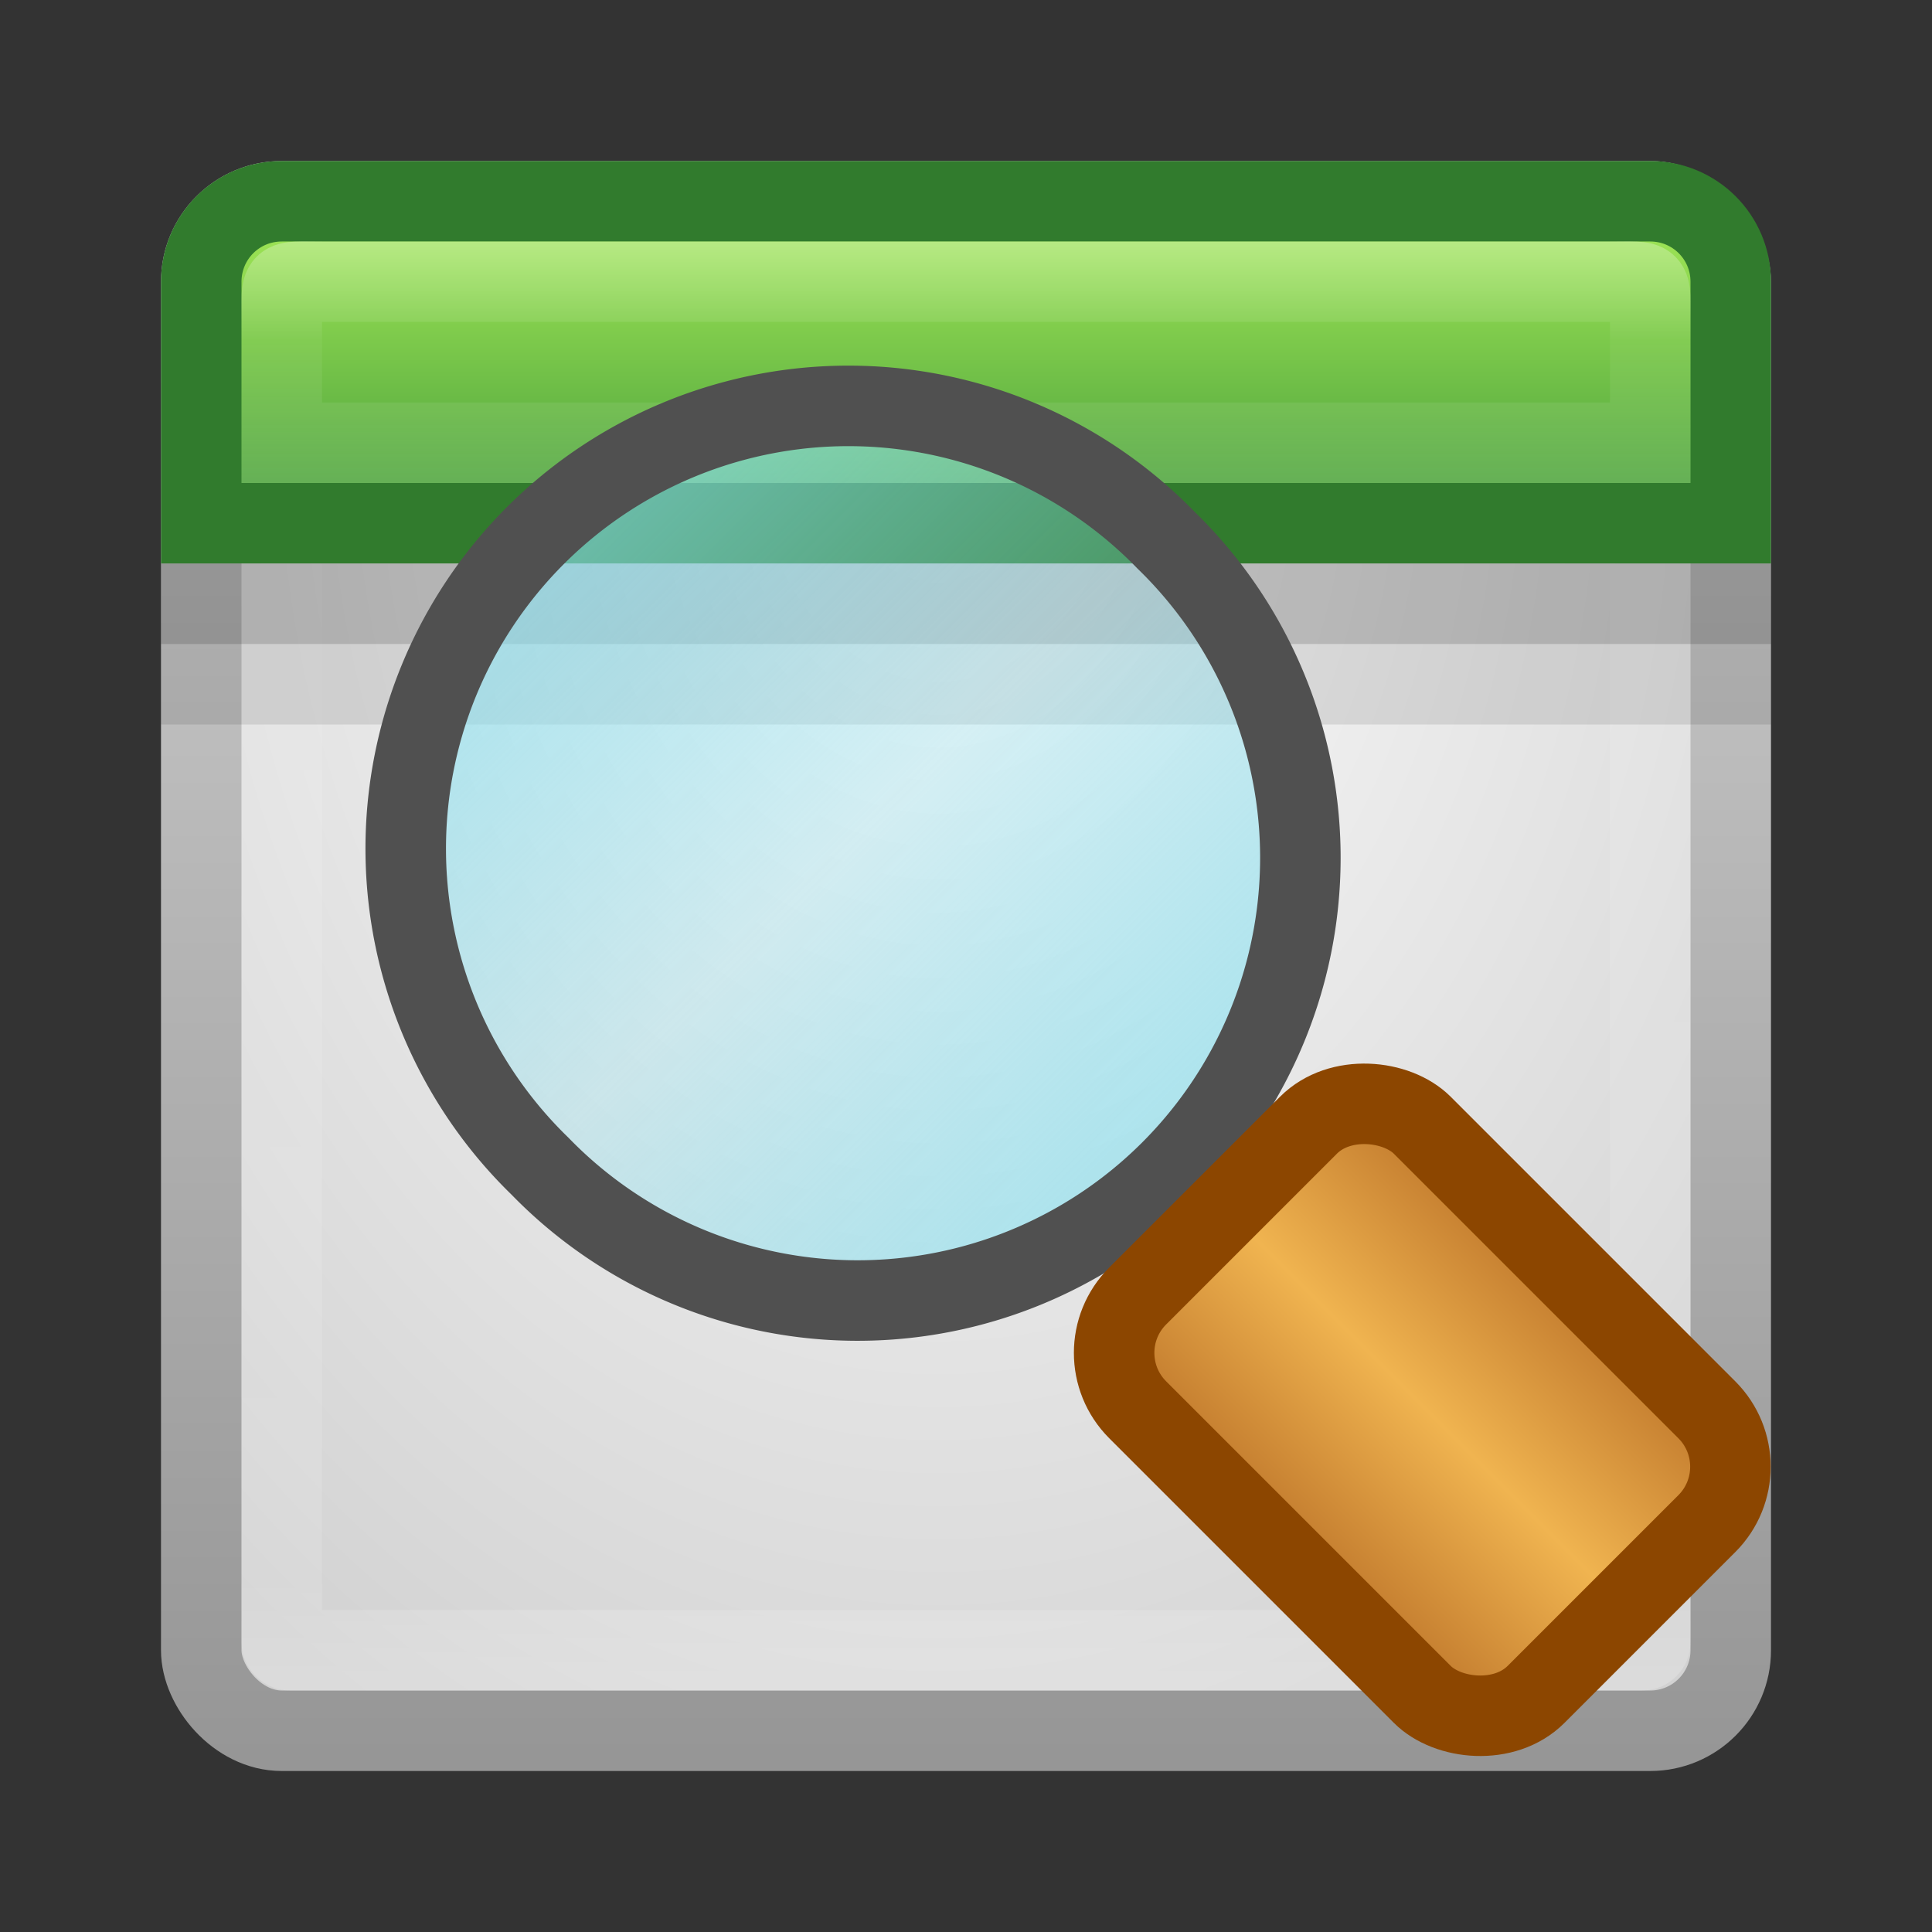 <?xml version="1.0" encoding="UTF-8" standalone="no"?>
<!-- Created with Inkscape (http://www.inkscape.org/) -->

<svg
   xmlns:dc="http://purl.org/dc/elements/1.1/"
   xmlns:cc="http://creativecommons.org/ns#"
   xmlns:rdf="http://www.w3.org/1999/02/22-rdf-syntax-ns#"
   xmlns:svg="http://www.w3.org/2000/svg"
   xmlns="http://www.w3.org/2000/svg"
   xmlns:xlink="http://www.w3.org/1999/xlink"
   xmlns:sodipodi="http://sodipodi.sourceforge.net/DTD/sodipodi-0.dtd"
   xmlns:inkscape="http://www.inkscape.org/namespaces/inkscape"
   width="24"
   height="24"
   id="svg3147"
   version="1.1"
   inkscape:version="0.48.3.1 r9886"
   sodipodi:docname="query-free-busy.svg">
  <rect width="100%" height="100%" fill="#333333" stroke="none"/>
  <defs
     id="defs3149">
    <linearGradient
       id="linearGradient3862">
      <stop
         style="stop-color:#8ce1f0;stop-opacity:0.627;"
         offset="0"
         id="stop3864" />
      <stop
         id="stop3870"
         offset="0.5"
         style="stop-color:#8ce1f0;stop-opacity:0.314;" />
      <stop
         style="stop-color:#8ce1f0;stop-opacity:0.627;"
         offset="1"
         id="stop3866" />
    </linearGradient>
    <linearGradient
       id="linearGradient3848">
      <stop
         id="stop3850"
         offset="0"
         style="stop-color:#ffffff;stop-opacity:1;" />
      <stop
         style="stop-color:#ffffff;stop-opacity:0.157;"
         offset="0.439"
         id="stop3852" />
      <stop
         style="stop-color:#ffffff;stop-opacity:0.235;"
         offset="0.654"
         id="stop3854" />
      <stop
         id="stop3856"
         offset="1"
         style="stop-color:#ffffff;stop-opacity:0.392;" />
    </linearGradient>
    <linearGradient
       id="linearGradient3807">
      <stop
         style="stop-color:#9be254;stop-opacity:1;"
         offset="0"
         id="stop3809" />
      <stop
         style="stop-color:#52a73f;stop-opacity:1;"
         offset="1"
         id="stop3811" />
    </linearGradient>
    <linearGradient
       id="linearGradient3779">
      <stop
         style="stop-color:#969696;stop-opacity:1;"
         offset="0"
         id="stop3781" />
      <stop
         style="stop-color:#d2d2d2;stop-opacity:1;"
         offset="1"
         id="stop3783" />
    </linearGradient>
    <linearGradient
       id="linearGradient3771">
      <stop
         style="stop-color:#ffffff;stop-opacity:1;"
         offset="0"
         id="stop3773" />
      <stop
         style="stop-color:#d2d2d2;stop-opacity:1;"
         offset="1"
         id="stop3775" />
    </linearGradient>
    <linearGradient
       id="linearGradient4536">
      <stop
         style="stop-color:#ffffff;stop-opacity:1;"
         offset="0"
         id="stop4538" />
      <stop
         id="stop4546"
         offset="0.062"
         style="stop-color:#ffffff;stop-opacity:0.157;" />
      <stop
         id="stop4544"
         offset="0.936"
         style="stop-color:#ffffff;stop-opacity:0.235;" />
      <stop
         style="stop-color:#ffffff;stop-opacity:0.392;"
         offset="1"
         id="stop4540" />
    </linearGradient>
    <radialGradient
       inkscape:collect="always"
       xlink:href="#linearGradient3688-166-749"
       id="radialGradient3132"
       gradientUnits="userSpaceOnUse"
       gradientTransform="matrix(2.004,0,0,1.4,27.988,-17.4)"
       cx="4.993"
       cy="43.5"
       fx="4.993"
       fy="43.5"
       r="2.5" />
    <linearGradient
       id="linearGradient3688-166-749">
      <stop
         id="stop2883"
         style="stop-color:#181818;stop-opacity:1"
         offset="0" />
      <stop
         id="stop2885"
         style="stop-color:#181818;stop-opacity:0"
         offset="1" />
    </linearGradient>
    <radialGradient
       inkscape:collect="always"
       xlink:href="#linearGradient3688-464-309"
       id="radialGradient3134"
       gradientUnits="userSpaceOnUse"
       gradientTransform="matrix(2.004,0,0,1.4,-20.012,-104.4)"
       cx="4.993"
       cy="43.5"
       fx="4.993"
       fy="43.5"
       r="2.5" />
    <linearGradient
       id="linearGradient3688-464-309">
      <stop
         id="stop2889"
         style="stop-color:#181818;stop-opacity:1"
         offset="0" />
      <stop
         id="stop2891"
         style="stop-color:#181818;stop-opacity:0"
         offset="1" />
    </linearGradient>
    <linearGradient
       inkscape:collect="always"
       xlink:href="#linearGradient3702-501-757"
       id="linearGradient3136"
       gradientUnits="userSpaceOnUse"
       x1="25.058"
       y1="47.028"
       x2="25.058"
       y2="39.999" />
    <linearGradient
       id="linearGradient3702-501-757">
      <stop
         id="stop2895"
         style="stop-color:#181818;stop-opacity:0"
         offset="0" />
      <stop
         id="stop2897"
         style="stop-color:#181818;stop-opacity:1"
         offset="0.5" />
      <stop
         id="stop2899"
         style="stop-color:#181818;stop-opacity:0"
         offset="1" />
    </linearGradient>
    <linearGradient
       inkscape:collect="always"
       xlink:href="#linearGradient4536"
       id="linearGradient4542"
       x1="14.802"
       y1="1010.407"
       x2="14.802"
       y2="1028.138"
       gradientUnits="userSpaceOnUse"
       gradientTransform="translate(-2,21)" />
    <radialGradient
       inkscape:collect="always"
       xlink:href="#linearGradient3771"
       id="radialGradient3777"
       cx="8.44"
       cy="1038.224"
       fx="8.44"
       fy="1038.224"
       r="8"
       gradientUnits="userSpaceOnUse"
       gradientTransform="matrix(-1.8033154e-7,2.306,-1.739,-1.3596168e-7,1817.13,1014.285)" />
    <linearGradient
       inkscape:collect="always"
       xlink:href="#linearGradient3779"
       id="linearGradient3785"
       x1="4.829"
       y1="1056.193"
       x2="4.829"
       y2="1036.29"
       gradientUnits="userSpaceOnUse"
       gradientTransform="translate(2,-6)" />
    <linearGradient
       id="linearGradient3819">
      <stop
         style="stop-color:#c88232;stop-opacity:1;"
         offset="0"
         id="stop3821" />
      <stop
         id="stop3827"
         offset="0.5"
         style="stop-color:#f0b450;stop-opacity:1;" />
      <stop
         style="stop-color:#c88232;stop-opacity:1;"
         offset="1"
         id="stop3823" />
    </linearGradient>
    <linearGradient
       inkscape:collect="always"
       xlink:href="#linearGradient3819"
       id="linearGradient3034"
       gradientUnits="userSpaceOnUse"
       gradientTransform="translate(-724.026,-251.099)"
       x1="10.008"
       y1="1046.362"
       x2="14.064"
       y2="1046.362" />
    <linearGradient
       inkscape:collect="always"
       xlink:href="#linearGradient3807"
       id="linearGradient3813"
       x1="11.946"
       y1="1031.349"
       x2="11.946"
       y2="1034.309"
       gradientUnits="userSpaceOnUse" />
    <linearGradient
       inkscape:collect="always"
       xlink:href="#linearGradient3848"
       id="linearGradient3846"
       x1="11.575"
       y1="1031.24"
       x2="11.575"
       y2="1034.303"
       gradientUnits="userSpaceOnUse" />
    <linearGradient
       inkscape:collect="always"
       xlink:href="#linearGradient3819"
       id="linearGradient3859"
       gradientUnits="userSpaceOnUse"
       gradientTransform="translate(-739.162,-294.21)"
       x1="10.008"
       y1="1046.362"
       x2="14.064"
       y2="1046.362" />
    <linearGradient
       inkscape:collect="always"
       xlink:href="#linearGradient3862"
       id="linearGradient3868"
       x1="10.795"
       y1="7.978"
       x2="10.795"
       y2="16.357"
       gradientUnits="userSpaceOnUse" />
  </defs>
  <sodipodi:namedview
     id="base"
     pagecolor="#ffffff"
     bordercolor="#666666"
     borderopacity="1.0"
     inkscape:pageopacity="0.0"
     inkscape:pageshadow="2"
     inkscape:zoom="13.875"
     inkscape:cx="10.922042"
     inkscape:cy="9.8215071"
     inkscape:document-units="px"
     inkscape:current-layer="layer1"
     showgrid="false"
     inkscape:window-width="1280"
     inkscape:window-height="749"
     inkscape:window-x="0"
     inkscape:window-y="24"
     inkscape:window-maximized="1" />
  <g
     inkscape:label="Livello 1"
     inkscape:groupmode="layer"
     id="layer1"
     transform="translate(0,-1028.362)">
    <rect
       style="fill:url(#radialGradient3777);fill-opacity:1;stroke:url(#linearGradient3785);stroke-opacity:1"
       id="rect3163"
       width="19"
       height="19"
       x="2.5"
       y="1030.862"
       rx="1"
       ry="1" />
    <rect
       style="opacity:0.5;fill:none;stroke:url(#linearGradient4542);stroke-opacity:1"
       id="rect4534"
       width="17"
       height="17"
       x="3.5"
       y="1031.862"
       rx="0.1"
       ry="0.1" />
    <rect
       style="fill:#000000;fill-opacity:1;stroke:none;opacity:0.1"
       id="rect3815"
       width="20"
       height="2"
       x="2"
       y="1035.362" />
    <path
       style="fill:url(#linearGradient3813);fill-opacity:1;stroke:#317b2d;stroke-opacity:1"
       d="m 3.5,1030.862 17,0 c 0.554,0 1,0.446 1,1 l 0,3 -19,0 0,-3 c 0,-0.554 0.446,-1 1,-1 z"
       id="rect3804"
       inkscape:connector-curvature="0"
       sodipodi:nodetypes="sssccss" />
    <path
       sodipodi:nodetypes="sssccss"
       inkscape:connector-curvature="0"
       id="path3838"
       d="m 4,1031.862 16,0 c 0.554,0 0.5,-0.054 0.5,0.5 l 0,1.5 -17,0 0,-1.5 c 0,-0.554 -0.054,-0.5 0.5,-0.5 z"
       style="fill:none;fill-opacity:1;stroke:url(#linearGradient3846);stroke-opacity:1;opacity:0.3" />
    <rect
       y="1035.362"
       x="2"
       height="1"
       width="20"
       id="rect3817"
       style="opacity:0.15;fill:#000000;fill-opacity:1;stroke:none" />
    <path
       sodipodi:type="arc"
       style="fill:url(#linearGradient3868);fill-opacity:1;stroke:#505050;stroke-width:0.839;stroke-miterlimit:4;stroke-opacity:1;stroke-dasharray:none"
       id="path3046"
       sodipodi:cx="10.954955"
       sodipodi:cy="12.252253"
       sodipodi:rx="4.6126127"
       sodipodi:ry="4.6126127"
       d="m 15.568,12.252 a 4.613,4.613 0 1 1 -9.225,0 4.613,4.613 0 1 1 9.225,0 z"
       transform="matrix(0.843,-0.843,0.843,0.843,-8.967,1037.868)" />
    <rect
       style="fill:url(#linearGradient3859);fill-opacity:1;stroke:#8c4600;stroke-width:1;stroke-opacity:1"
       id="rect3816"
       width="5"
       height="7"
       x="-729.662"
       y="748.652"
       rx="1"
       ry="1"
       transform="matrix(0.707,-0.707,0.707,0.707,0,0)" />
  </g>
</svg>
